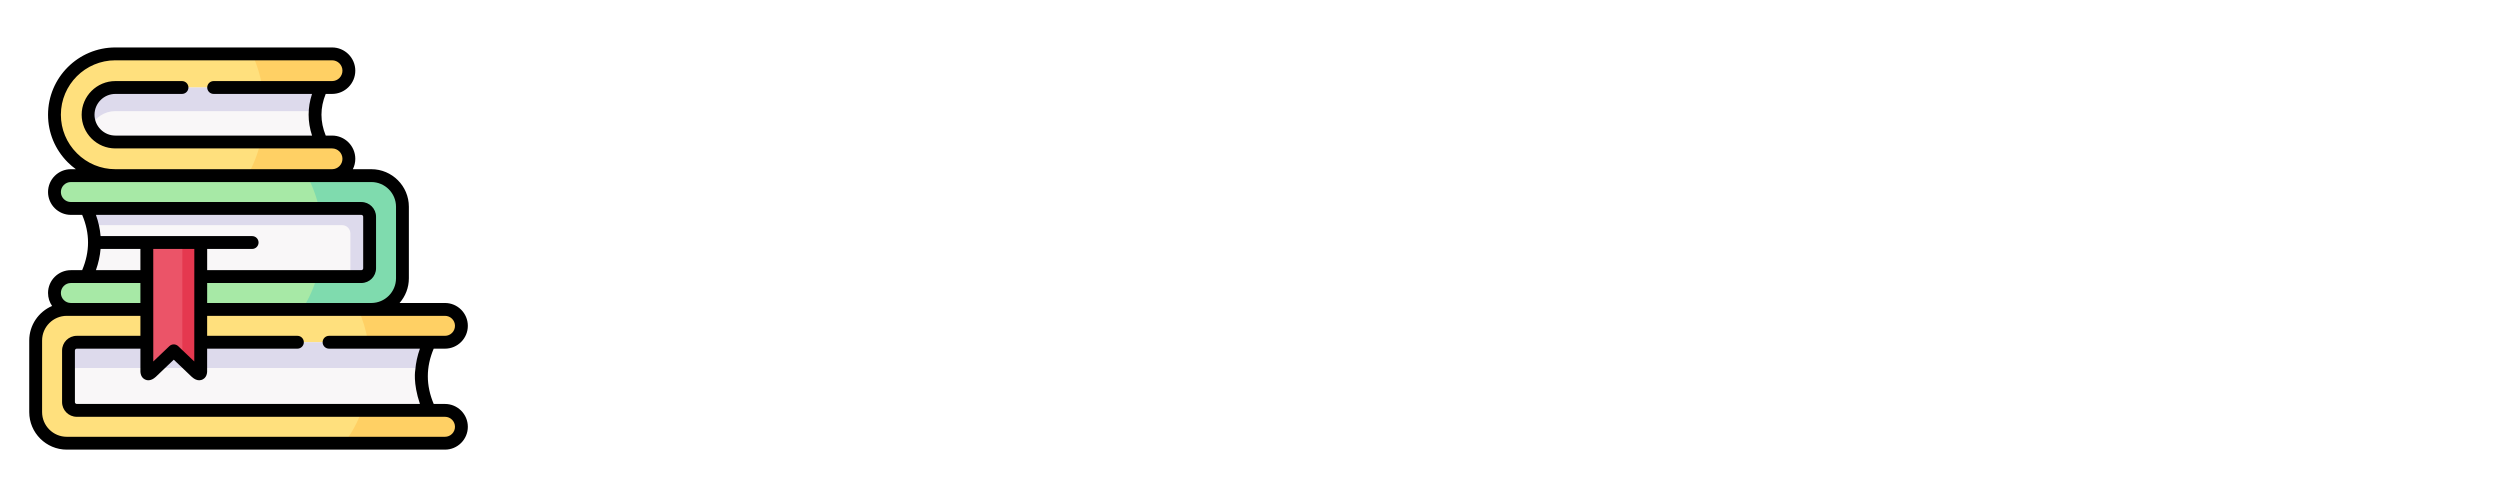 <svg width="342" height="69" viewBox="0 0 342 69" fill="none" xmlns="http://www.w3.org/2000/svg">
<g filter="url(#filter0_d)">
<g filter="url(#filter1_d)">
<path d="M81.798 10.85C82.565 10.85 83.748 10.783 85.348 10.65C87.281 10.517 88.815 10.45 89.948 10.45C97.515 10.45 101.298 13.267 101.298 18.9C101.298 23.767 98.415 26.917 92.648 28.35C94.315 28.383 95.781 28.75 97.048 29.45C98.348 30.117 99.348 31.017 100.048 32.15C100.748 33.283 101.098 34.533 101.098 35.9C101.131 40.267 99.648 43.45 96.648 45.45C93.648 47.45 89.348 48.45 83.748 48.45C82.681 48.45 81.398 48.367 79.898 48.2C78.231 48.067 77.065 48 76.398 48H69.748L69.948 45.7L73.448 45L77.498 13.9L74.048 13.3L74.298 10.85H81.798ZM82.498 27.25C83.065 27.283 83.548 27.3 83.948 27.3C84.381 27.267 84.748 27.25 85.048 27.25H86.398C88.798 27.25 90.781 26.6 92.348 25.3C93.915 23.967 94.698 21.967 94.698 19.3C94.698 15.3 92.581 13.3 88.348 13.3C86.581 13.3 85.231 13.4 84.298 13.6L82.498 27.25ZM80.148 45.05C80.715 45.217 81.465 45.35 82.398 45.45C83.365 45.55 84.148 45.6 84.748 45.6C87.648 45.6 89.881 44.917 91.448 43.55C93.015 42.15 93.798 39.983 93.798 37.05C93.798 34.75 93.198 33.05 91.998 31.95C90.831 30.85 88.948 30.3 86.348 30.3C84.581 30.3 83.165 30.333 82.098 30.4L80.148 45.05ZM120.561 19.55C124.028 19.55 126.678 20.567 128.511 22.6C130.345 24.6 131.261 27.483 131.261 31.25C131.261 34.35 130.628 37.233 129.361 39.9C128.095 42.567 126.311 44.7 124.011 46.3C121.711 47.867 119.078 48.65 116.111 48.65C112.645 48.65 109.995 47.633 108.161 45.6C106.361 43.533 105.461 40.6 105.461 36.8C105.461 33.667 106.078 30.783 107.311 28.15C108.578 25.517 110.361 23.433 112.661 21.9C114.961 20.333 117.595 19.55 120.561 19.55ZM119.711 22.7C118.178 22.7 116.878 23.4 115.811 24.8C114.745 26.167 113.945 27.917 113.411 30.05C112.911 32.183 112.661 34.367 112.661 36.6C112.661 39.767 113.011 42.083 113.711 43.55C114.445 45.017 115.578 45.75 117.111 45.75C118.611 45.75 119.878 45.05 120.911 43.65C121.945 42.25 122.711 40.467 123.211 38.3C123.711 36.133 123.961 33.917 123.961 31.65C123.961 28.483 123.611 26.2 122.911 24.8C122.245 23.4 121.178 22.7 119.711 22.7ZM150.567 19.55C154.034 19.55 156.684 20.567 158.517 22.6C160.351 24.6 161.267 27.483 161.267 31.25C161.267 34.35 160.634 37.233 159.367 39.9C158.101 42.567 156.317 44.7 154.017 46.3C151.717 47.867 149.084 48.65 146.117 48.65C142.651 48.65 140.001 47.633 138.167 45.6C136.367 43.533 135.467 40.6 135.467 36.8C135.467 33.667 136.084 30.783 137.317 28.15C138.584 25.517 140.367 23.433 142.667 21.9C144.967 20.333 147.601 19.55 150.567 19.55ZM149.717 22.7C148.184 22.7 146.884 23.4 145.817 24.8C144.751 26.167 143.951 27.917 143.417 30.05C142.917 32.183 142.667 34.367 142.667 36.6C142.667 39.767 143.017 42.083 143.717 43.55C144.451 45.017 145.584 45.75 147.117 45.75C148.617 45.75 149.884 45.05 150.917 43.65C151.951 42.25 152.717 40.467 153.217 38.3C153.717 36.133 153.967 33.917 153.967 31.65C153.967 28.483 153.617 26.2 152.917 24.8C152.251 23.4 151.184 22.7 149.717 22.7ZM177.473 8.35L172.173 48H165.573L170.373 11.55L167.323 10.55L167.723 8.7L176.223 7.7L177.473 8.35ZM175.623 32.35C177.09 31.517 178.34 30.7 179.373 29.9C180.406 29.1 181.44 28.017 182.473 26.65C183.306 25.483 183.756 24.15 183.823 22.65C183.856 21.617 184.223 20.867 184.923 20.4C185.656 19.933 186.456 19.7 187.323 19.7C188.19 19.7 188.873 19.967 189.373 20.5C189.873 21.033 190.123 21.7 190.123 22.5C190.156 23.7 189.74 24.917 188.873 26.15C187.973 27.317 186.723 28.433 185.123 29.5C183.556 30.567 181.923 31.5 180.223 32.3L185.623 42C186.023 42.7 186.456 43.25 186.923 43.65C187.423 44.017 187.873 44.2 188.273 44.2C188.64 44.2 189.056 44.117 189.523 43.95C190.023 43.75 190.49 43.467 190.923 43.1L191.723 44.7C191.156 45.533 190.206 46.367 188.873 47.2C187.54 48.033 186.09 48.45 184.523 48.45C183.356 48.45 182.406 48.217 181.673 47.75C180.973 47.283 180.406 46.583 179.973 45.65L174.423 33.1L175.623 32.35ZM212.926 14.45C211.892 13.617 210.442 13.2 208.576 13.2C206.742 13.2 205.242 13.65 204.076 14.55C202.942 15.417 202.376 16.6 202.376 18.1C202.376 19.867 202.909 21.367 203.976 22.6C205.076 23.8 206.876 25.183 209.376 26.75C211.776 28.25 213.659 29.817 215.026 31.45C216.426 33.083 217.126 35.05 217.126 37.35C217.159 39.45 216.642 41.35 215.576 43.05C214.509 44.75 212.926 46.1 210.826 47.1C208.759 48.067 206.276 48.55 203.376 48.55C201.009 48.55 198.742 48.3 196.576 47.8C194.409 47.267 192.992 46.75 192.326 46.25L193.626 38.8H197.776L198.026 44.15C198.626 44.617 199.376 44.983 200.276 45.25C201.209 45.517 202.209 45.65 203.276 45.65C205.542 45.65 207.309 45.15 208.576 44.15C209.876 43.117 210.526 41.733 210.526 40C210.526 38.4 210.026 37.033 209.026 35.9C208.026 34.733 206.392 33.433 204.126 32C201.626 30.433 199.642 28.783 198.176 27.05C196.742 25.317 196.009 23.283 195.976 20.95C195.976 18.783 196.542 16.9 197.676 15.3C198.809 13.7 200.359 12.483 202.326 11.65C204.326 10.817 206.576 10.4 209.076 10.4C213.309 10.4 216.476 11.033 218.576 12.3L217.326 19.3H213.526L212.926 14.45ZM242.975 43C242.108 44.367 240.692 45.65 238.725 46.85C236.792 48.05 234.542 48.65 231.975 48.65C229.575 48.65 227.592 48.133 226.025 47.1C224.492 46.067 223.375 44.717 222.675 43.05C221.975 41.383 221.625 39.567 221.625 37.6C221.625 34.267 222.292 31.233 223.625 28.5C224.992 25.733 226.842 23.55 229.175 21.95C231.508 20.35 234.108 19.55 236.975 19.55C239.542 19.55 241.442 20.15 242.675 21.35C243.942 22.517 244.575 24.05 244.575 25.95C244.575 28.35 243.708 30.35 241.975 31.95C240.242 33.55 238.158 34.75 235.725 35.55C233.292 36.317 230.992 36.733 228.825 36.8C228.758 39.2 229.142 41.133 229.975 42.6C230.842 44.067 232.142 44.8 233.875 44.8C236.742 44.8 239.342 43.467 241.675 40.8L242.975 43ZM235.475 22.65C233.508 22.65 231.958 23.833 230.825 26.2C229.692 28.567 229.025 31.2 228.825 34.1C230.125 34.033 231.492 33.683 232.925 33.05C234.392 32.417 235.608 31.533 236.575 30.4C237.575 29.233 238.075 27.9 238.075 26.4C238.075 25.2 237.842 24.283 237.375 23.65C236.942 22.983 236.308 22.65 235.475 22.65ZM255.961 43C255.927 43.133 255.911 43.317 255.911 43.55C255.911 44.383 256.211 44.8 256.811 44.8C257.111 44.8 257.427 44.717 257.761 44.55C258.127 44.383 258.611 44.033 259.211 43.5L259.861 45.05C259.327 45.817 258.544 46.583 257.511 47.35C256.477 48.117 255.144 48.5 253.511 48.5C252.244 48.5 251.211 48.25 250.411 47.75C249.611 47.217 249.194 46.4 249.161 45.3C249.161 45.167 249.227 44.567 249.361 43.5L253.711 11.55L250.561 10.55L251.011 8.7L259.511 7.7L260.661 8.35L255.961 43ZM269.407 17.85C269.741 15.85 270.391 14.05 271.357 12.45C272.357 10.85 273.624 9.583 275.157 8.65C276.691 7.717 278.407 7.25 280.307 7.25C282.074 7.25 283.474 7.45 284.507 7.85L283.107 11.85C282.141 11.117 281.024 10.75 279.757 10.75C278.524 10.75 277.624 11.217 277.057 12.15C276.524 13.083 276.124 14.517 275.857 16.45L275.357 20.1H280.857L280.207 23.85H274.857L272.107 46.05C271.574 50.15 270.357 53.583 268.457 56.35C266.591 59.117 264.091 60.517 260.957 60.55C260.191 60.583 259.391 60.55 258.557 60.45C257.691 60.35 257.007 60.233 256.507 60.1L257.807 55.9C258.241 56.1 258.874 56.317 259.707 56.55C260.507 56.817 261.157 56.95 261.657 56.95C262.557 56.95 263.257 56.5 263.757 55.6C264.291 54.733 264.674 53.417 264.907 51.65L268.357 23.85H265.157L265.607 21.65L269.007 20.2L269.407 17.85Z" fill="white"/>
</g>
<g clip-path="url(#clip0)">
<path fill-rule="evenodd" clip-rule="evenodd" d="M15.779 20.025L29.063 21.63L45.428 20.025C46.696 20.025 47.727 18.991 47.727 17.727C47.727 16.459 46.696 15.425 45.428 15.425H43.983L26.287 11.696L43.983 7.97H45.428C46.696 7.97 47.727 6.936 47.727 5.668C47.727 4.4 46.696 3.37 45.428 3.37H15.779C11.19 3.37 7.45 7.109 7.45 11.696C7.45 13.909 8.328 16.016 9.894 17.582C11.459 19.147 13.566 20.025 15.779 20.025V20.025Z" fill="#FFE07D"/>
<path fill-rule="evenodd" clip-rule="evenodd" d="M15.779 15.425H43.983C42.8 12.925 42.808 10.438 43.983 7.97H15.779C13.729 7.97 12.05 9.649 12.05 11.696C12.05 12.691 12.443 13.626 13.145 14.331C13.849 15.032 14.784 15.425 15.779 15.425V15.425Z" fill="#F9F7F8"/>
<path fill-rule="evenodd" clip-rule="evenodd" d="M43.983 7.97H15.779C13.729 7.97 12.05 9.649 12.05 11.696C12.05 12.266 12.181 12.815 12.422 13.314C13.028 12.068 14.306 11.2 15.779 11.2L43.112 11.203C43.179 10.12 43.473 9.043 43.983 7.97Z" fill="#DDDAEC"/>
<path fill-rule="evenodd" clip-rule="evenodd" d="M45.428 3.37H34.478C35.137 4.779 35.618 6.327 35.895 7.97H43.983H45.428C46.696 7.97 47.727 6.936 47.727 5.668C47.727 4.4 46.696 3.37 45.428 3.37V3.37Z" fill="#FFD064"/>
<path fill-rule="evenodd" clip-rule="evenodd" d="M30.671 40.573L50.797 38.328C53.138 38.328 55.054 36.412 55.054 34.071V29.177V24.282C55.054 21.941 53.138 20.025 50.797 20.025H45.428H15.78H9.695C8.459 20.025 7.45 21.035 7.45 22.271C7.45 23.507 8.459 24.516 9.695 24.516H11.809L50.563 29.177L11.81 33.837H9.695C8.459 33.837 7.45 34.847 7.45 36.083C7.45 37.319 8.459 38.328 9.695 38.328L30.671 40.573Z" fill="#A7E9A6"/>
<path fill-rule="evenodd" clip-rule="evenodd" d="M11.809 33.837H49.43C50.053 33.837 50.563 33.327 50.563 32.704V25.649C50.563 25.026 50.053 24.516 49.43 24.516H11.809C12.55 26.067 12.921 27.618 12.918 29.177C12.918 30.724 12.55 32.279 11.809 33.837V33.837Z" fill="#F9F7F8"/>
<path fill-rule="evenodd" clip-rule="evenodd" d="M49.43 24.516H11.809C12.174 25.277 12.447 26.039 12.631 26.8H46.802C47.422 26.8 47.932 27.31 47.932 27.933V33.837H49.43C50.053 33.837 50.563 33.327 50.563 32.704V25.649C50.563 25.026 50.053 24.516 49.43 24.516Z" fill="#DDDAEC"/>
<path fill-rule="evenodd" clip-rule="evenodd" d="M43.983 15.425H35.65C35.257 17.09 34.641 18.637 33.848 20.025H45.428C46.696 20.025 47.727 18.991 47.727 17.727C47.727 16.459 46.696 15.425 45.428 15.425H43.983Z" fill="#FFD064"/>
<path fill-rule="evenodd" clip-rule="evenodd" d="M50.797 20.025H45.428H42C42.737 21.389 43.303 22.901 43.664 24.516H49.43C50.053 24.516 50.563 25.026 50.563 25.649V32.704C50.563 33.327 50.053 33.837 49.43 33.837H47.932H43.374C42.896 35.474 42.202 36.989 41.327 38.328H50.797C53.138 38.328 55.054 36.412 55.054 34.071V29.177V24.282C55.054 21.941 53.138 20.025 50.797 20.025V20.025Z" fill="#7FDBAE"/>
<path fill-rule="evenodd" clip-rule="evenodd" d="M9.695 38.328H9.132C6.791 38.328 4.879 40.244 4.879 42.585V47.479V52.374C4.879 54.715 6.795 56.63 9.132 56.63H60.876C61.811 56.63 62.618 56.05 62.955 55.232C63.061 54.97 63.121 54.683 63.121 54.385C63.121 54.084 63.061 53.797 62.955 53.535C62.618 52.717 61.811 52.14 60.876 52.14H58.762L9.369 47.89L58.762 42.819H60.876C61.811 42.819 62.618 42.241 62.955 41.423C63.061 41.161 63.121 40.874 63.121 40.573C63.121 40.276 63.061 39.989 62.955 39.727C62.618 38.909 61.811 38.328 60.876 38.328C43.817 38.328 26.754 38.328 9.695 38.328V38.328Z" fill="#FFE07D"/>
<path fill-rule="evenodd" clip-rule="evenodd" d="M58.762 52.14H49.511C48.909 53.808 48.074 55.324 47.057 56.63H60.876C61.811 56.63 62.618 56.05 62.955 55.231C63.061 54.969 63.121 54.683 63.121 54.385C63.121 54.084 63.061 53.797 62.955 53.535C62.618 52.717 61.811 52.14 60.876 52.14H58.762Z" fill="#FFD064"/>
<path fill-rule="evenodd" clip-rule="evenodd" d="M60.876 38.328H50.797H49.012C49.635 39.713 50.096 41.221 50.351 42.819H58.761H60.876C61.811 42.819 62.618 42.241 62.955 41.423C63.061 41.161 63.121 40.874 63.121 40.573C63.121 40.276 63.061 39.989 62.955 39.727C62.618 38.909 61.811 38.328 60.876 38.328Z" fill="#FFD064"/>
<path fill-rule="evenodd" clip-rule="evenodd" d="M57.653 47.479C57.65 45.921 58.021 44.366 58.762 42.818C32.778 42.818 27.137 42.818 10.503 42.818C9.879 42.818 9.369 43.328 9.369 43.952V51.006C9.369 51.63 9.879 52.14 10.503 52.14H58.762C58.021 50.581 57.653 49.027 57.653 47.479V47.479Z" fill="#F9F7F8"/>
<path fill-rule="evenodd" clip-rule="evenodd" d="M20.089 42.819H10.503C9.879 42.819 9.369 43.329 9.369 43.952V47.479C9.369 46.856 9.879 46.346 10.503 46.346H20.089H21.304H26.244H27.455H57.717C57.851 45.17 58.202 43.994 58.762 42.819H27.459H20.089Z" fill="#DDDAEC"/>
<path fill-rule="evenodd" clip-rule="evenodd" d="M20.089 46.615C20.047 47.153 20.256 47.327 20.709 46.913L23.773 43.991L26.836 46.913C27.289 47.327 27.502 47.153 27.456 46.615C27.459 40.803 27.459 34.988 27.463 29.177H20.086C20.086 34.988 20.089 40.803 20.089 46.615V46.615Z" fill="#EB5468"/>
<path fill-rule="evenodd" clip-rule="evenodd" d="M27.463 29.177H24.945C24.941 34.485 24.941 39.794 24.941 45.103L26.244 46.346L26.836 46.913C27.289 47.327 27.502 47.153 27.456 46.615V46.346C27.459 40.623 27.459 34.9 27.463 29.177V29.177Z" fill="#E5384F"/>
<path d="M60.876 51.261H59.331C58.26 48.715 58.259 46.231 59.33 43.697H60.876C62.599 43.697 64 42.296 64 40.573C64 38.85 62.599 37.449 60.876 37.449H54.66C55.452 36.545 55.933 35.364 55.933 34.071V24.282C55.933 21.45 53.629 19.146 50.797 19.146H48.27C48.484 18.719 48.605 18.237 48.605 17.727C48.605 15.973 47.18 14.546 45.428 14.546H44.559C43.783 12.628 43.782 10.755 44.557 8.849H45.428C47.18 8.849 48.605 7.422 48.605 5.668C48.605 3.916 47.18 2.491 45.428 2.491H15.78C10.702 2.491 6.571 6.62 6.571 11.696C6.571 14.15 7.53 16.461 9.272 18.203C9.618 18.549 9.988 18.863 10.376 19.146H9.695C7.973 19.146 6.571 20.548 6.571 22.27C6.571 23.993 7.973 25.395 9.695 25.395H11.241C12.312 27.928 12.311 30.412 11.24 32.958H9.695C7.973 32.958 6.571 34.359 6.571 36.082C6.571 36.741 6.777 37.353 7.126 37.857C5.29 38.641 4 40.465 4 42.585V52.374C4 55.206 6.302 57.509 9.132 57.509H60.876C62.598 57.509 64 56.108 64 54.385C64 52.662 62.599 51.261 60.876 51.261V51.261ZM60.876 39.207C61.629 39.207 62.242 39.82 62.242 40.573C62.242 41.327 61.629 41.94 60.876 41.94H45.014C44.528 41.94 44.135 42.333 44.135 42.819C44.135 43.304 44.528 43.697 45.014 43.697H57.445C57.101 44.662 56.891 45.63 56.812 46.6C56.812 46.6 56.461 48.34 57.447 51.261H10.503C10.365 51.261 10.248 51.144 10.248 51.007V43.952C10.248 43.814 10.365 43.697 10.503 43.697H19.21L19.21 46.584C19.155 47.448 19.577 47.789 19.836 47.915C20.099 48.044 20.638 48.168 21.302 47.561C21.307 47.557 21.311 47.553 21.316 47.549L23.773 45.205L26.229 47.549C26.234 47.553 26.238 47.557 26.243 47.561C26.631 47.916 26.977 48.021 27.25 48.021C27.446 48.021 27.604 47.968 27.713 47.914C27.973 47.786 28.394 47.444 28.334 46.582L28.336 43.697H40.686C41.172 43.697 41.565 43.304 41.565 42.819C41.565 42.333 41.172 41.94 40.686 41.94H28.336L28.337 39.207H60.876V39.207ZM13.76 28.298C13.68 27.328 13.466 26.36 13.123 25.395H49.43C49.568 25.395 49.684 25.511 49.684 25.649V32.704C49.684 32.842 49.568 32.958 49.43 32.958H28.34L28.341 30.055H34.492C34.978 30.055 35.371 29.662 35.371 29.176C35.371 28.691 34.978 28.297 34.492 28.297H13.76V28.298ZM19.208 32.958H13.121C13.464 31.992 13.678 31.024 13.759 30.055H19.207L19.208 32.958ZM26.583 30.056L26.577 45.451L24.379 43.355C24.039 43.031 23.505 43.031 23.166 43.355L20.968 45.451L20.965 30.055H26.583V30.056ZM8.329 11.696C8.329 7.589 11.671 4.249 15.78 4.249H45.428C46.211 4.249 46.848 4.885 46.848 5.668C46.848 6.453 46.211 7.091 45.428 7.091H29.226C28.741 7.091 28.347 7.485 28.347 7.97C28.347 8.455 28.741 8.849 29.226 8.849H42.685C42.064 10.74 42.065 12.647 42.687 14.546H15.78C15.024 14.546 14.308 14.248 13.768 13.711C13.227 13.167 12.929 12.452 12.929 11.696C12.929 10.126 14.208 8.849 15.78 8.849H24.899C25.384 8.849 25.777 8.455 25.777 7.97C25.777 7.485 25.384 7.091 24.899 7.091H15.78C13.239 7.091 11.171 9.157 11.171 11.696C11.171 12.919 11.651 14.075 12.525 14.954C13.4 15.824 14.556 16.304 15.78 16.304H45.428C46.211 16.304 46.848 16.942 46.848 17.727C46.848 18.51 46.211 19.146 45.428 19.146H15.78C13.794 19.146 11.925 18.37 10.515 16.96C9.105 15.55 8.329 13.681 8.329 11.696V11.696ZM9.695 23.637C8.942 23.637 8.329 23.024 8.329 22.271C8.329 21.517 8.942 20.904 9.695 20.904H50.797C52.66 20.904 54.175 22.42 54.175 24.282V34.071C54.175 35.934 52.659 37.449 50.797 37.449H28.338L28.339 34.716H49.43C50.539 34.716 51.442 33.813 51.442 32.704V25.649C51.442 24.54 50.539 23.637 49.43 23.637H9.695V23.637ZM9.695 34.716H19.208L19.209 37.449H9.695C8.942 37.449 8.329 36.836 8.329 36.083C8.329 35.329 8.942 34.716 9.695 34.716V34.716ZM60.876 55.752H9.132C7.272 55.752 5.758 54.236 5.758 52.374V42.585C5.758 40.722 7.272 39.207 9.132 39.207H19.209L19.209 41.94H10.503C9.393 41.94 8.491 42.842 8.491 43.952V51.006C8.491 52.116 9.393 53.019 10.503 53.019H60.876C61.629 53.019 62.242 53.632 62.242 54.385C62.242 55.138 61.629 55.752 60.876 55.752Z" fill="black"/>
</g>
</g>
<defs>
<filter id="filter0_d" x="0" y="0" width="288.507" height="68.562" filterUnits="userSpaceOnUse" color-interpolation-filters="sRGB">
<feFlood flood-opacity="0" result="BackgroundImageFix"/>
<feColorMatrix in="SourceAlpha" type="matrix" values="0 0 0 0 0 0 0 0 0 0 0 0 0 0 0 0 0 0 127 0" result="hardAlpha"/>
<feOffset dy="4"/>
<feGaussianBlur stdDeviation="2"/>
<feComposite in2="hardAlpha" operator="out"/>
<feColorMatrix type="matrix" values="0 0 0 0 0 0 0 0 0 0 0 0 0 0 0 0 0 0 0.25 0"/>
<feBlend mode="normal" in2="BackgroundImageFix" result="effect1_dropShadow"/>
<feBlend mode="normal" in="SourceGraphic" in2="effect1_dropShadow" result="shape"/>
</filter>
<filter id="filter1_d" x="65.748" y="7.25" width="222.759" height="61.312" filterUnits="userSpaceOnUse" color-interpolation-filters="sRGB">
<feFlood flood-opacity="0" result="BackgroundImageFix"/>
<feColorMatrix in="SourceAlpha" type="matrix" values="0 0 0 0 0 0 0 0 0 0 0 0 0 0 0 0 0 0 127 0" result="hardAlpha"/>
<feOffset dy="4"/>
<feGaussianBlur stdDeviation="2"/>
<feComposite in2="hardAlpha" operator="out"/>
<feColorMatrix type="matrix" values="0 0 0 0 0 0 0 0 0 0 0 0 0 0 0 0 0 0 0.25 0"/>
<feBlend mode="normal" in2="BackgroundImageFix" result="effect1_dropShadow"/>
<feBlend mode="normal" in="SourceGraphic" in2="effect1_dropShadow" result="shape"/>
</filter>
<clipPath id="clip0">
<rect width="60" height="60" fill="white" transform="translate(4)"/>
</clipPath>
</defs>
</svg>
